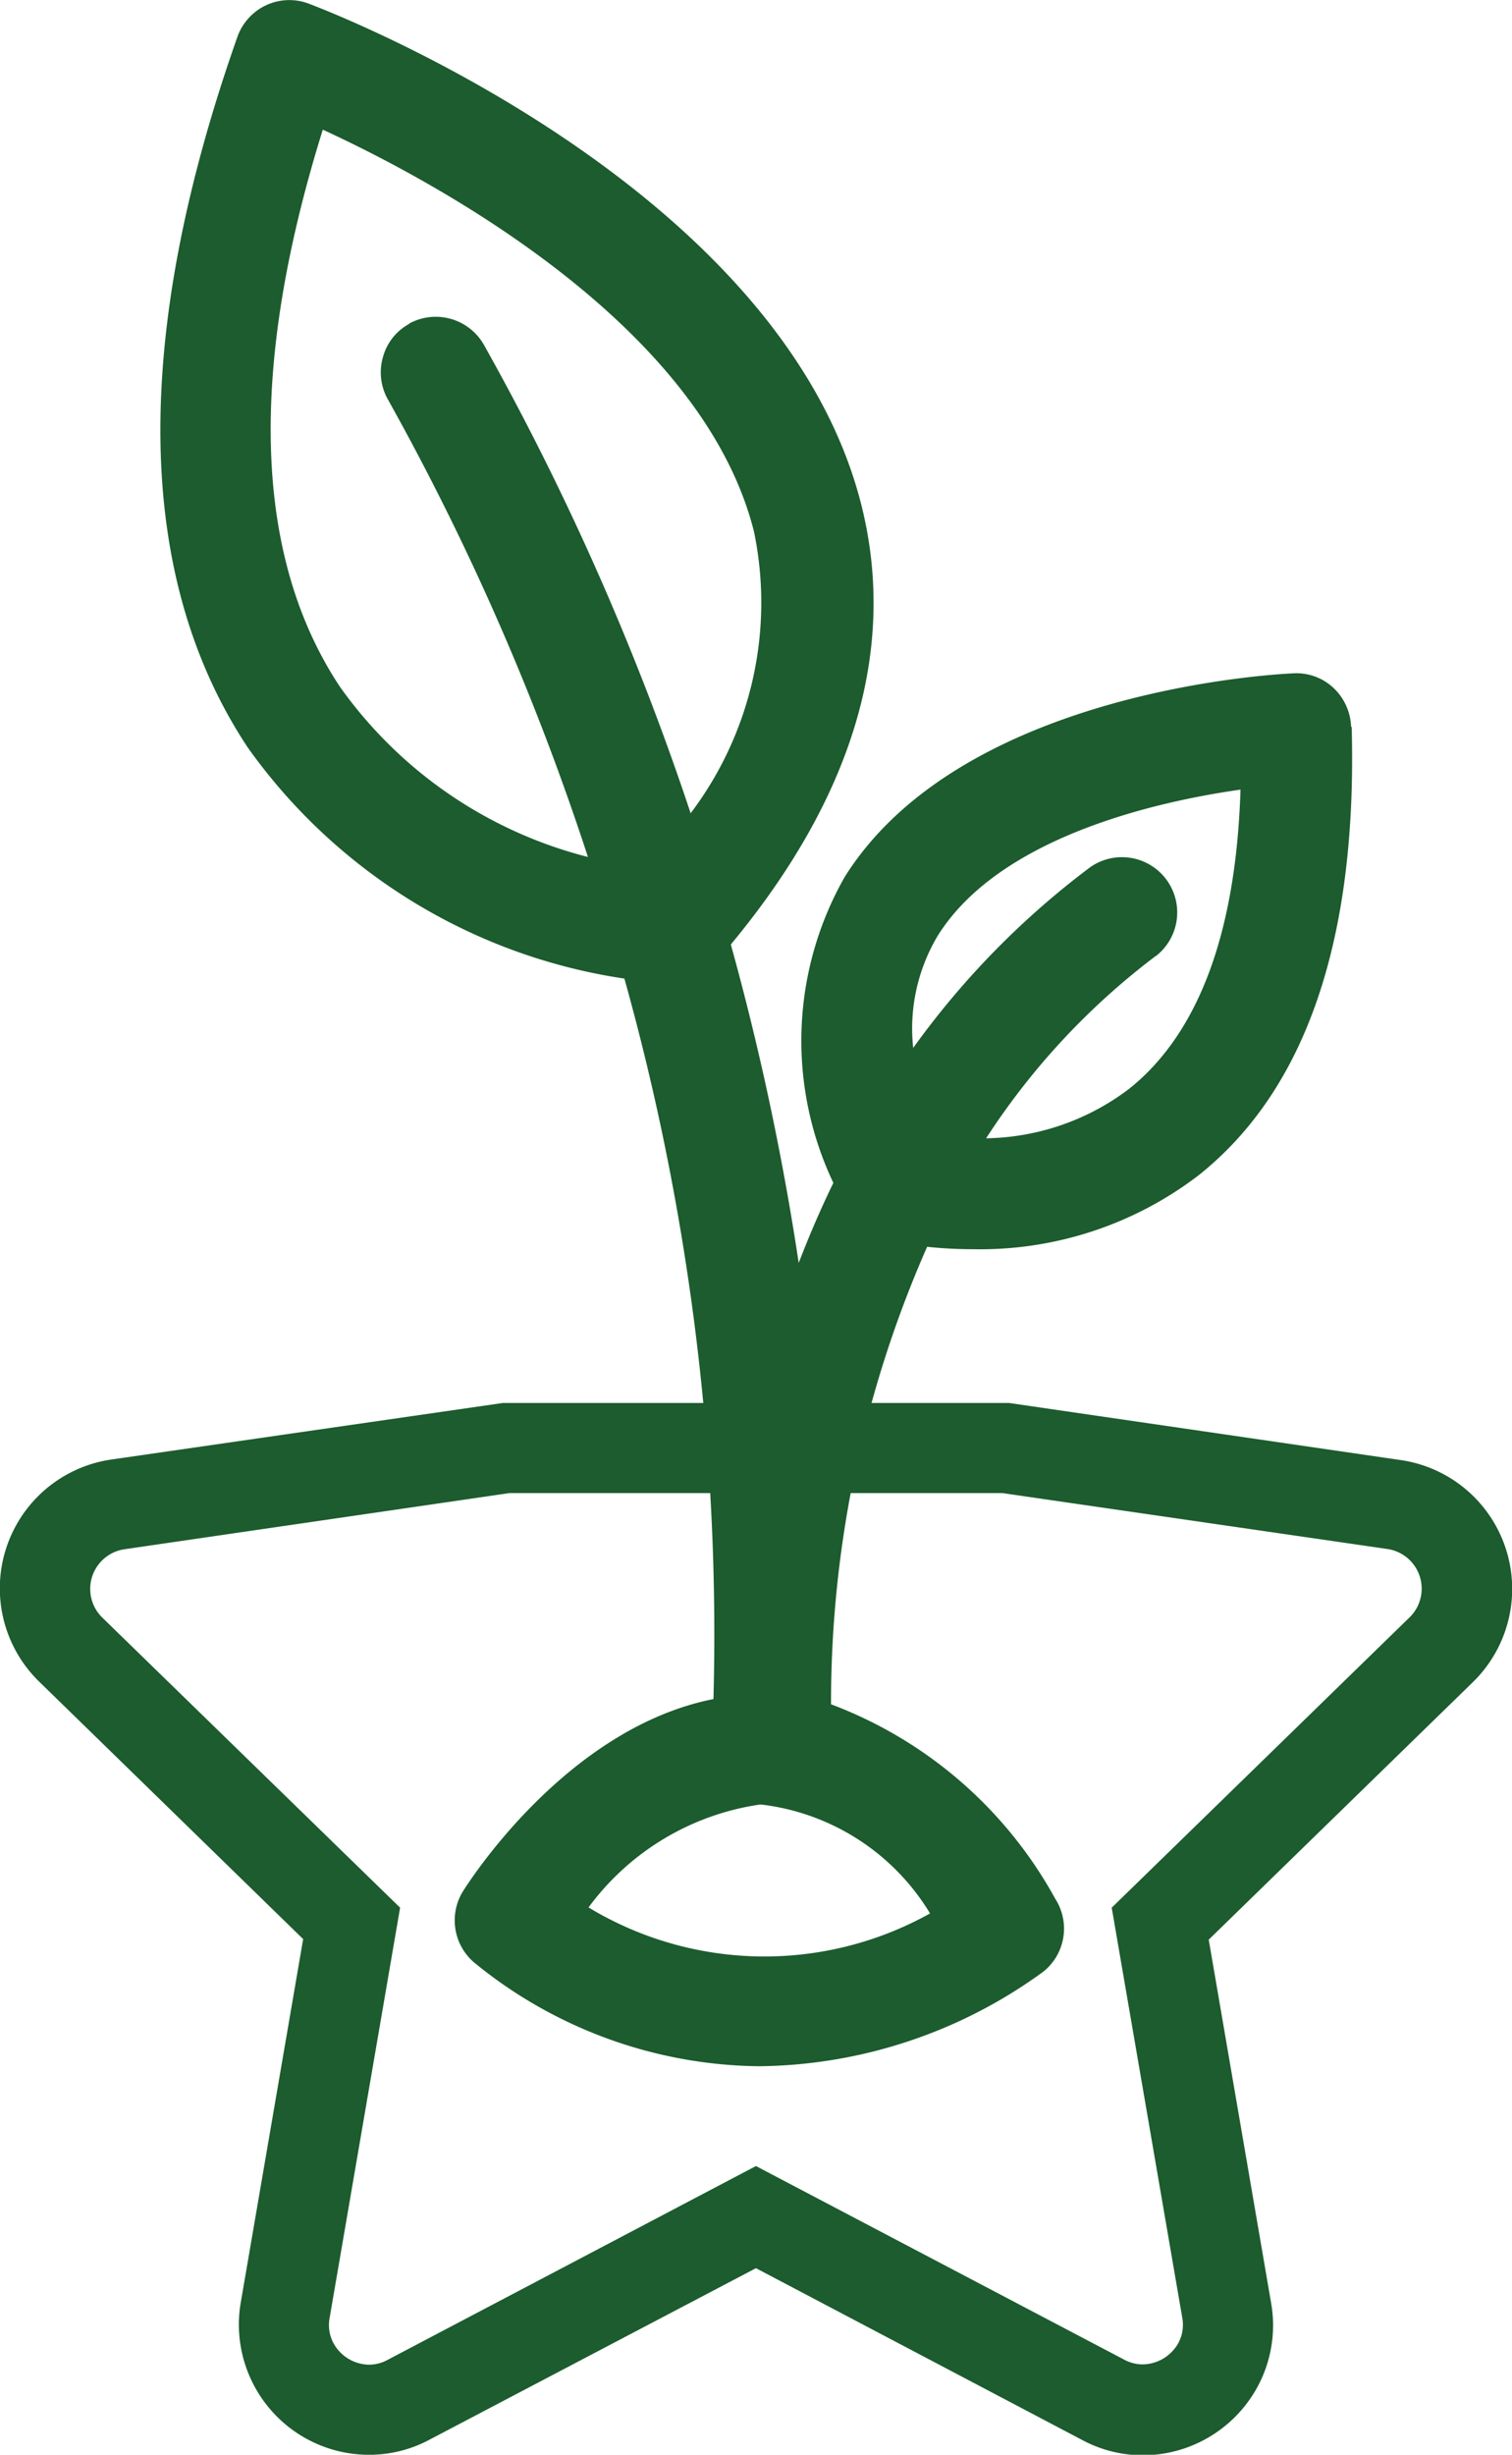 <svg xmlns="http://www.w3.org/2000/svg" width="25.172" height="40.855" viewBox="0 0 25.172 40.855">
  <g id="Group_38610" data-name="Group 38610" transform="translate(-53.599 -1095.278)">
    <path id="Icon_awesome-star" data-name="Icon awesome-star" d="M9.064,5.9h8.427l6.518.95a2.167,2.167,0,0,1,1.2,3.7l-4.394,4.282,1.039,6.049a2.15,2.15,0,0,1-.472,1.754,2.177,2.177,0,0,1-1.665.779,2.138,2.138,0,0,1-1-.25L13.277,20.3,7.843,23.154a2.129,2.129,0,0,1-1.006.252A2.168,2.168,0,0,1,4.7,20.872l1.039-6.049L1.347,10.541a2.167,2.167,0,0,1,1.2-3.7Zm8.318,1.5H9.172l-6.41.935a.667.667,0,0,0-.368,1.136L7.353,14.3,6.18,21.126a.637.637,0,0,0,.141.535.686.686,0,0,0,.516.245.648.648,0,0,0,.306-.079L13.277,18.6l6.132,3.223a.653.653,0,0,0,.306.078.689.689,0,0,0,.519-.246.635.635,0,0,0,.14-.533L19.2,14.3,24.16,9.467a.667.667,0,0,0-.367-1.136Z" transform="translate(52.907 1112.728)" fill="#1c5c2e"/>
    <g id="Layer_1-2" transform="translate(56.267 1095.285)">
      <path id="Path_2677" data-name="Path 2677" d="M19.825,12.092a.931.931,0,0,0-.29-.647.9.9,0,0,0-.664-.246c-.223.01-5.513.26-7.476,3.389a5.511,5.511,0,0,0-.189,5.092c-.209.428-.4.873-.577,1.332a44.98,44.98,0,0,0-1.13-5.3c2.04-2.458,2.772-4.916,2.175-7.307C10.333,3.058,2.793.175,2.473.054A.915.915,0,0,0,1.762.08.925.925,0,0,0,1.283.61C-.481,5.621-.423,9.6,1.458,12.436A9.389,9.389,0,0,0,7.727,16.28,40.555,40.555,0,0,1,9.21,28.271c-2.468.489-4.1,3.089-4.171,3.2a.922.922,0,0,0,.219,1.211,7.609,7.609,0,0,0,4.714,1.7A8.158,8.158,0,0,0,14.7,32.809a.917.917,0,0,0,.2-1.214,7.112,7.112,0,0,0-3.733-3.237,18.821,18.821,0,0,1,1.6-7.614,7.4,7.4,0,0,0,.772.04,5.986,5.986,0,0,0,3.743-1.227c1.794-1.423,2.65-3.935,2.553-7.469Zm-7.01,19.747a5.662,5.662,0,0,1-5.685-.1,4.31,4.31,0,0,1,2.859-1.713H10A3.807,3.807,0,0,1,12.815,31.838ZM4.142,5.385a.894.894,0,0,0-.435.553.915.915,0,0,0,.081.7A42.905,42.905,0,0,1,7.12,14.256a7.263,7.263,0,0,1-4.131-2.836C1.556,9.256,1.461,6.14,2.706,2.151c1.831.843,6.316,3.237,7.179,6.693a5.813,5.813,0,0,1-1.055,4.684A45.011,45.011,0,0,0,5.39,5.735a.923.923,0,0,0-1.251-.354ZM16.582,15.9a.92.92,0,0,0-1.1-1.474,13.861,13.861,0,0,0-2.947,3.008,3.01,3.01,0,0,1,.411-1.871c1.028-1.639,3.632-2.229,5.038-2.428-.074,2.384-.7,4.057-1.851,4.977a4.037,4.037,0,0,1-2.384.826A11.905,11.905,0,0,1,16.578,15.9Z" transform="translate(0 0)" fill="#1c5c2e"/>
    </g>
  </g>
</svg>
